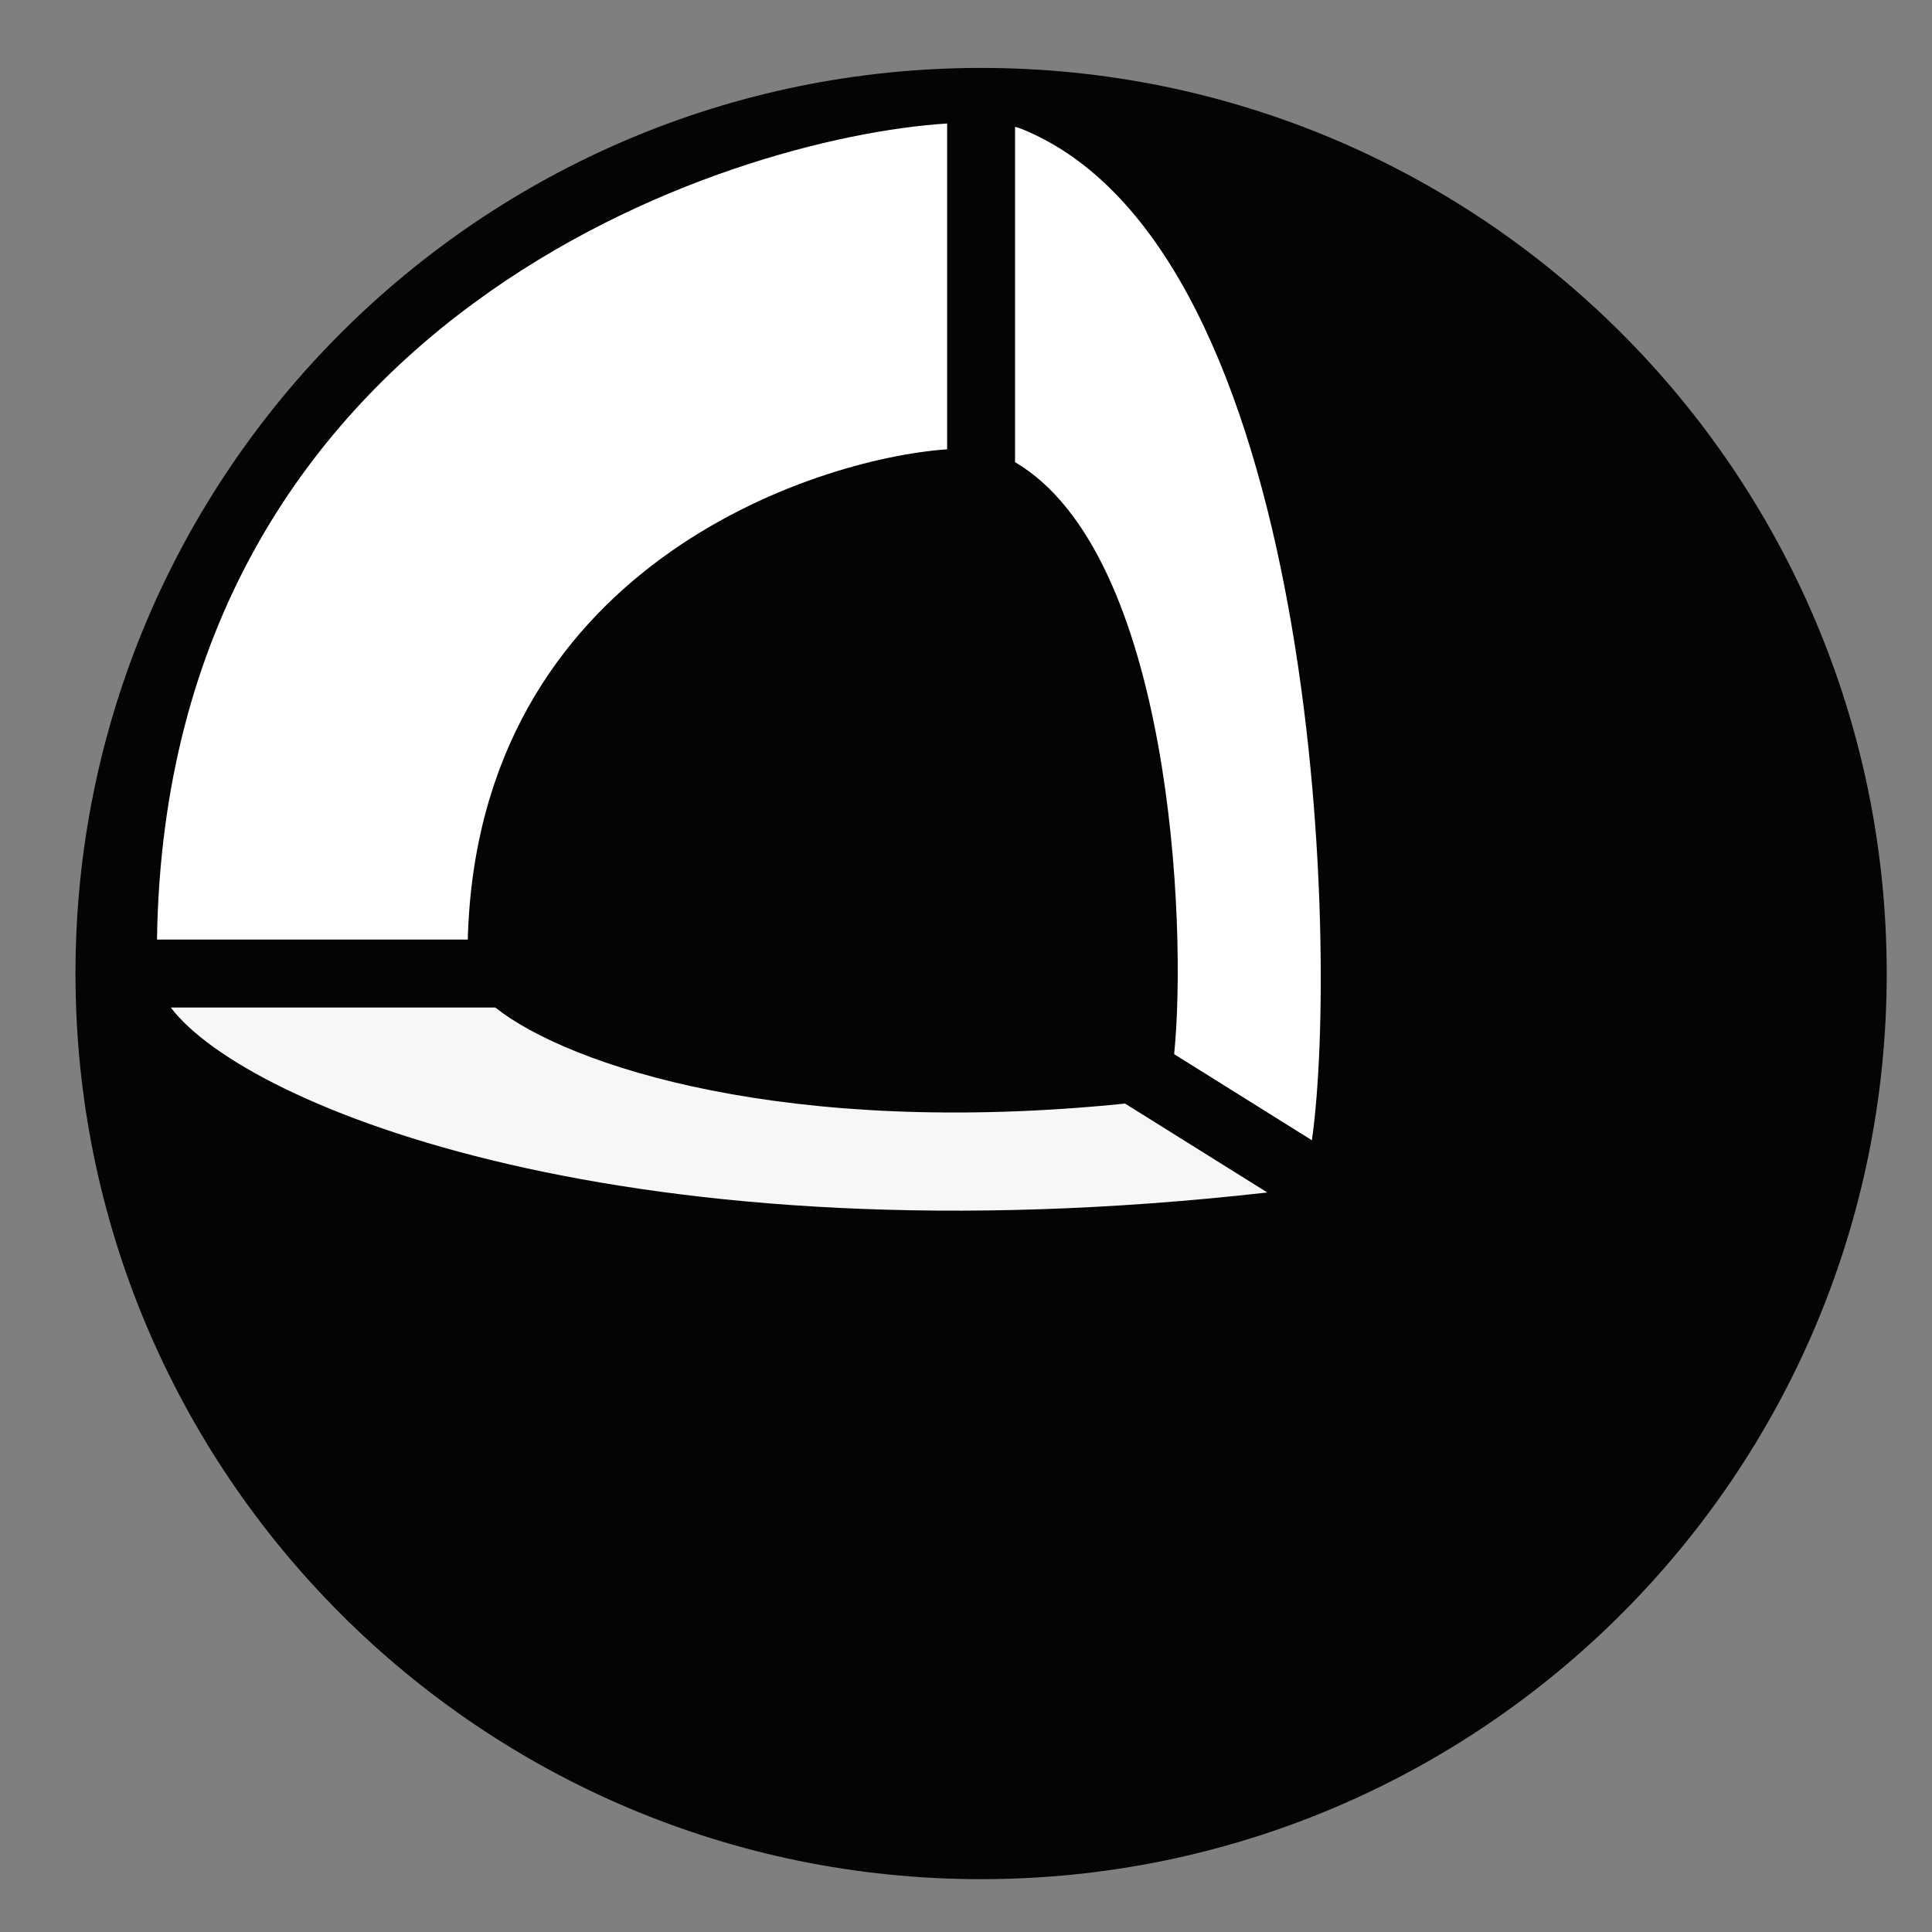 <svg xmlns="http://www.w3.org/2000/svg" viewBox="0 0 512 512" style="height: 512px; width: 512px;"><rect x="0" y="0" width="512" height="512" fill="#808080" stroke="none"/><path d="M0 0h512v512H0z" fill="#000000" fill-opacity="0.01"></path><g class="" transform="translate(4,2)" style=""><g><path d="M256 16C123.452 16 16 123.452 16 256C16 388.548 123.452 496 256 496C388.548 496 496 388.548 496 256C496 123.452 388.548 16 256 16Z" class="selected" fill="#040404" fill-opacity="1"></path><path d="M247 30.73L247 117.072C211.696 119.542 122.577 148.422 119.967 247L37.605 247C39.993 81.83 189.513 34.292 247 30.73Z" class="" fill="#ffffff" fill-opacity="1"></path><path d="M265 31.604C265.596 31.762 266.148 31.934 266.62 32.124C345.44 63.801 350.95 249.242 343.662 300.176L307.164 277.363C310.65 243.003 306.262 144.716 265 120.486L265 31.604Z" class="" fill="#ffffff" fill-opacity="1"></path><path d="M41.258 265L127.254 265C146.739 280.47 204.584 299.583 294.156 290.46L331.856 314.023C163.39 333.03 61.252 291.425 41.26 265Z" class="" fill="#f8f7f7" fill-opacity="1"></path></g></g></svg>